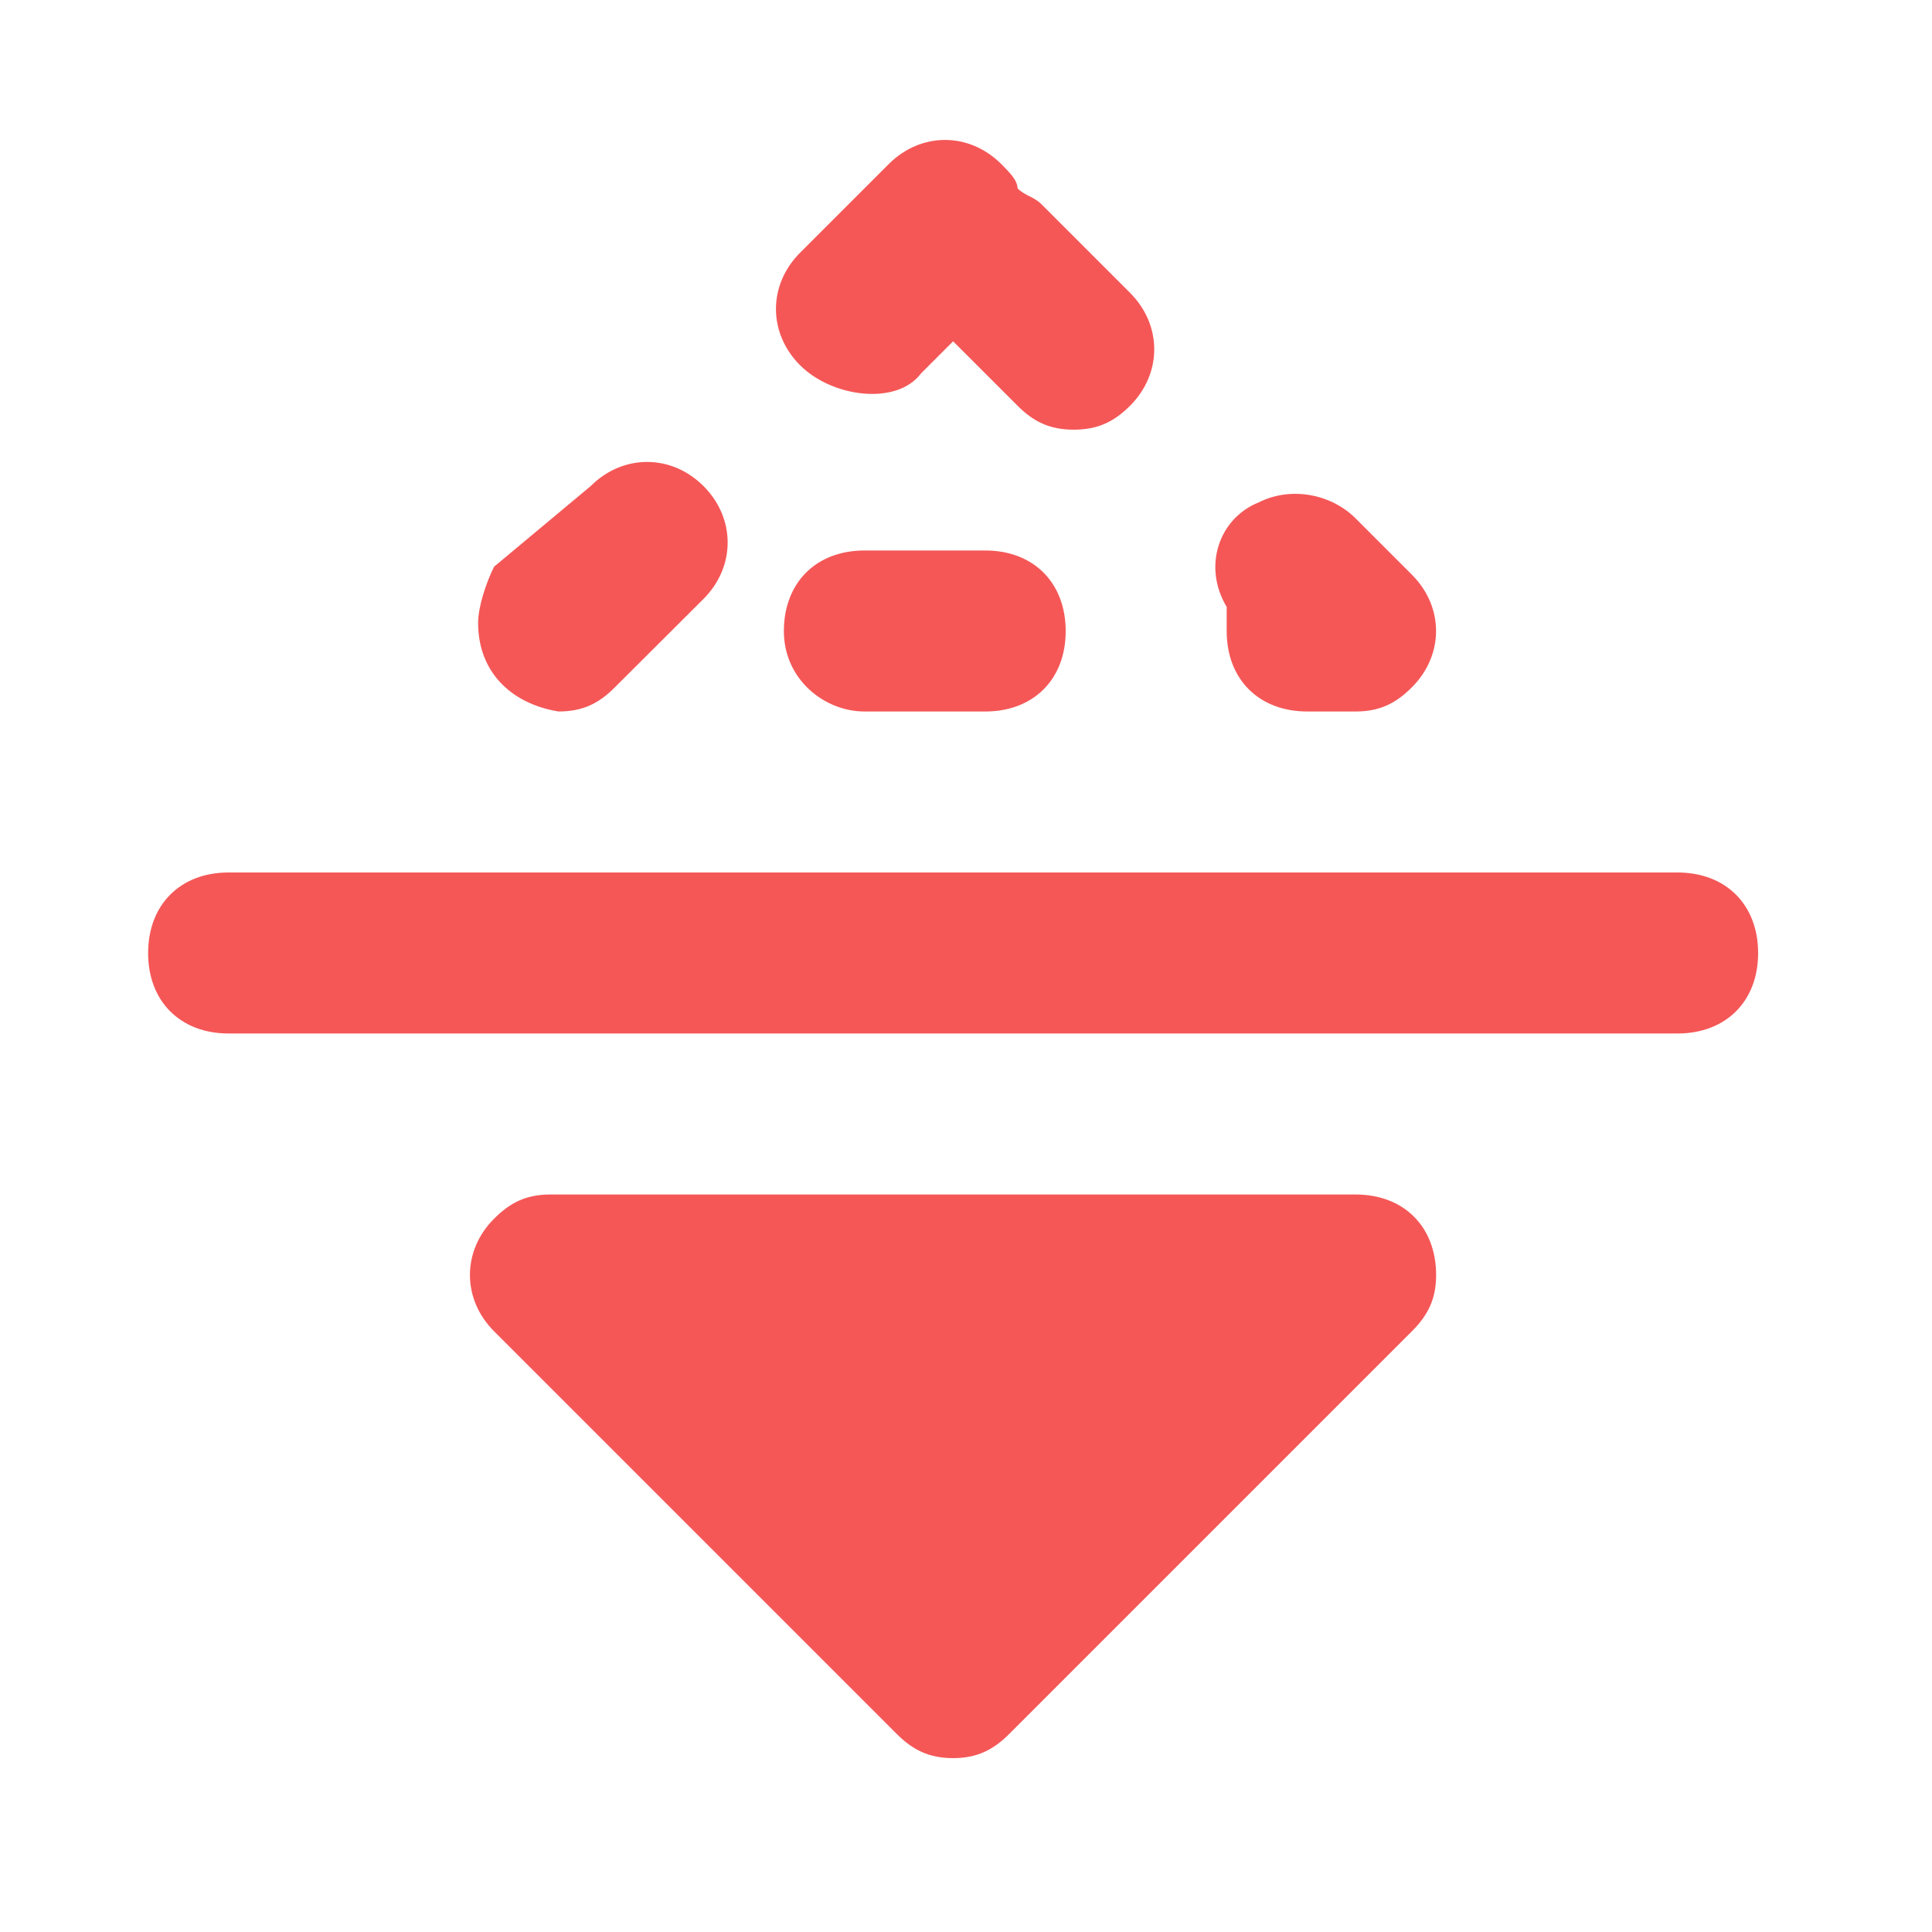 <svg width="75" height="75" viewBox="0 0 75 75" fill="none" xmlns="http://www.w3.org/2000/svg" xmlns:xlink="http://www.w3.org/1999/xlink">
	<desc>
			Created with Pixso.
	</desc>
	<defs>
		<clipPath id="clip14_346">
			<rect id="Flip H/ 24 / Solid" width="75" height="75" transform="translate(-0.5 -0.5)" fill="white" fill-opacity="0"/>
		</clipPath>
	</defs>
	<rect id="Flip H/ 24 / Solid" width="75" height="75" transform="translate(-0.5 -0.5)" fill="#FFFFFF" fill-opacity="0"/>
	<g clip-path="url(#clip14_346)">
		<path id="Vector" d="M65.12 33.87L8.87 33.87C7 33.87 5.75 35.12 5.75 37C5.75 38.87 7 40.12 8.87 40.12L65.12 40.12C67 40.12 68.25 38.87 68.25 37C68.25 35.12 67 33.87 65.12 33.87ZM52.62 46.37L21.37 46.37C20.43 46.37 19.81 46.68 19.18 47.31C17.93 48.56 17.93 50.43 19.18 51.68L34.81 67.31C35.43 67.93 36.06 68.25 37 68.25C37.93 68.25 38.56 67.93 39.18 67.31L54.81 51.68C55.43 51.06 55.75 50.43 55.75 49.5C55.75 47.62 54.5 46.37 52.62 46.37ZM47.62 24.5C47.62 26.37 48.87 27.62 50.75 27.62L52.62 27.62C53.56 27.62 54.18 27.31 54.81 26.68C56.06 25.43 56.06 23.56 54.81 22.31L52.62 20.12C51.68 19.18 50.12 18.87 48.87 19.5C47.31 20.12 46.68 22 47.62 23.56C47.62 24.18 47.62 24.18 47.62 24.5ZM35.75 14.5L37 13.25L39.5 15.75C40.12 16.37 40.75 16.68 41.68 16.68C42.62 16.68 43.25 16.37 43.87 15.75C45.12 14.5 45.12 12.62 43.87 11.37L40.43 7.93C40.12 7.62 39.81 7.62 39.5 7.31C39.5 7 39.18 6.68 38.87 6.37C37.62 5.12 35.75 5.12 34.5 6.37L31.06 9.81C29.81 11.06 29.81 12.93 31.06 14.18C32.31 15.43 34.81 15.75 35.75 14.5ZM21.68 27.62C22.62 27.62 23.25 27.31 23.87 26.68L27.31 23.25C28.56 22 28.56 20.12 27.31 18.87C26.06 17.62 24.18 17.62 22.93 18.87L19.18 22C18.87 22.62 18.56 23.56 18.56 24.18C18.56 26.06 19.81 27.31 21.68 27.62ZM33.56 27.62L38.25 27.62C40.12 27.62 41.37 26.37 41.37 24.5C41.37 22.62 40.12 21.37 38.25 21.37L33.56 21.37C31.68 21.37 30.43 22.62 30.43 24.5C30.43 26.37 32 27.62 33.56 27.62Z" fill="#F55757" fill-opacity="1" fill-rule="nonzero"/>
	</g>
</svg>
